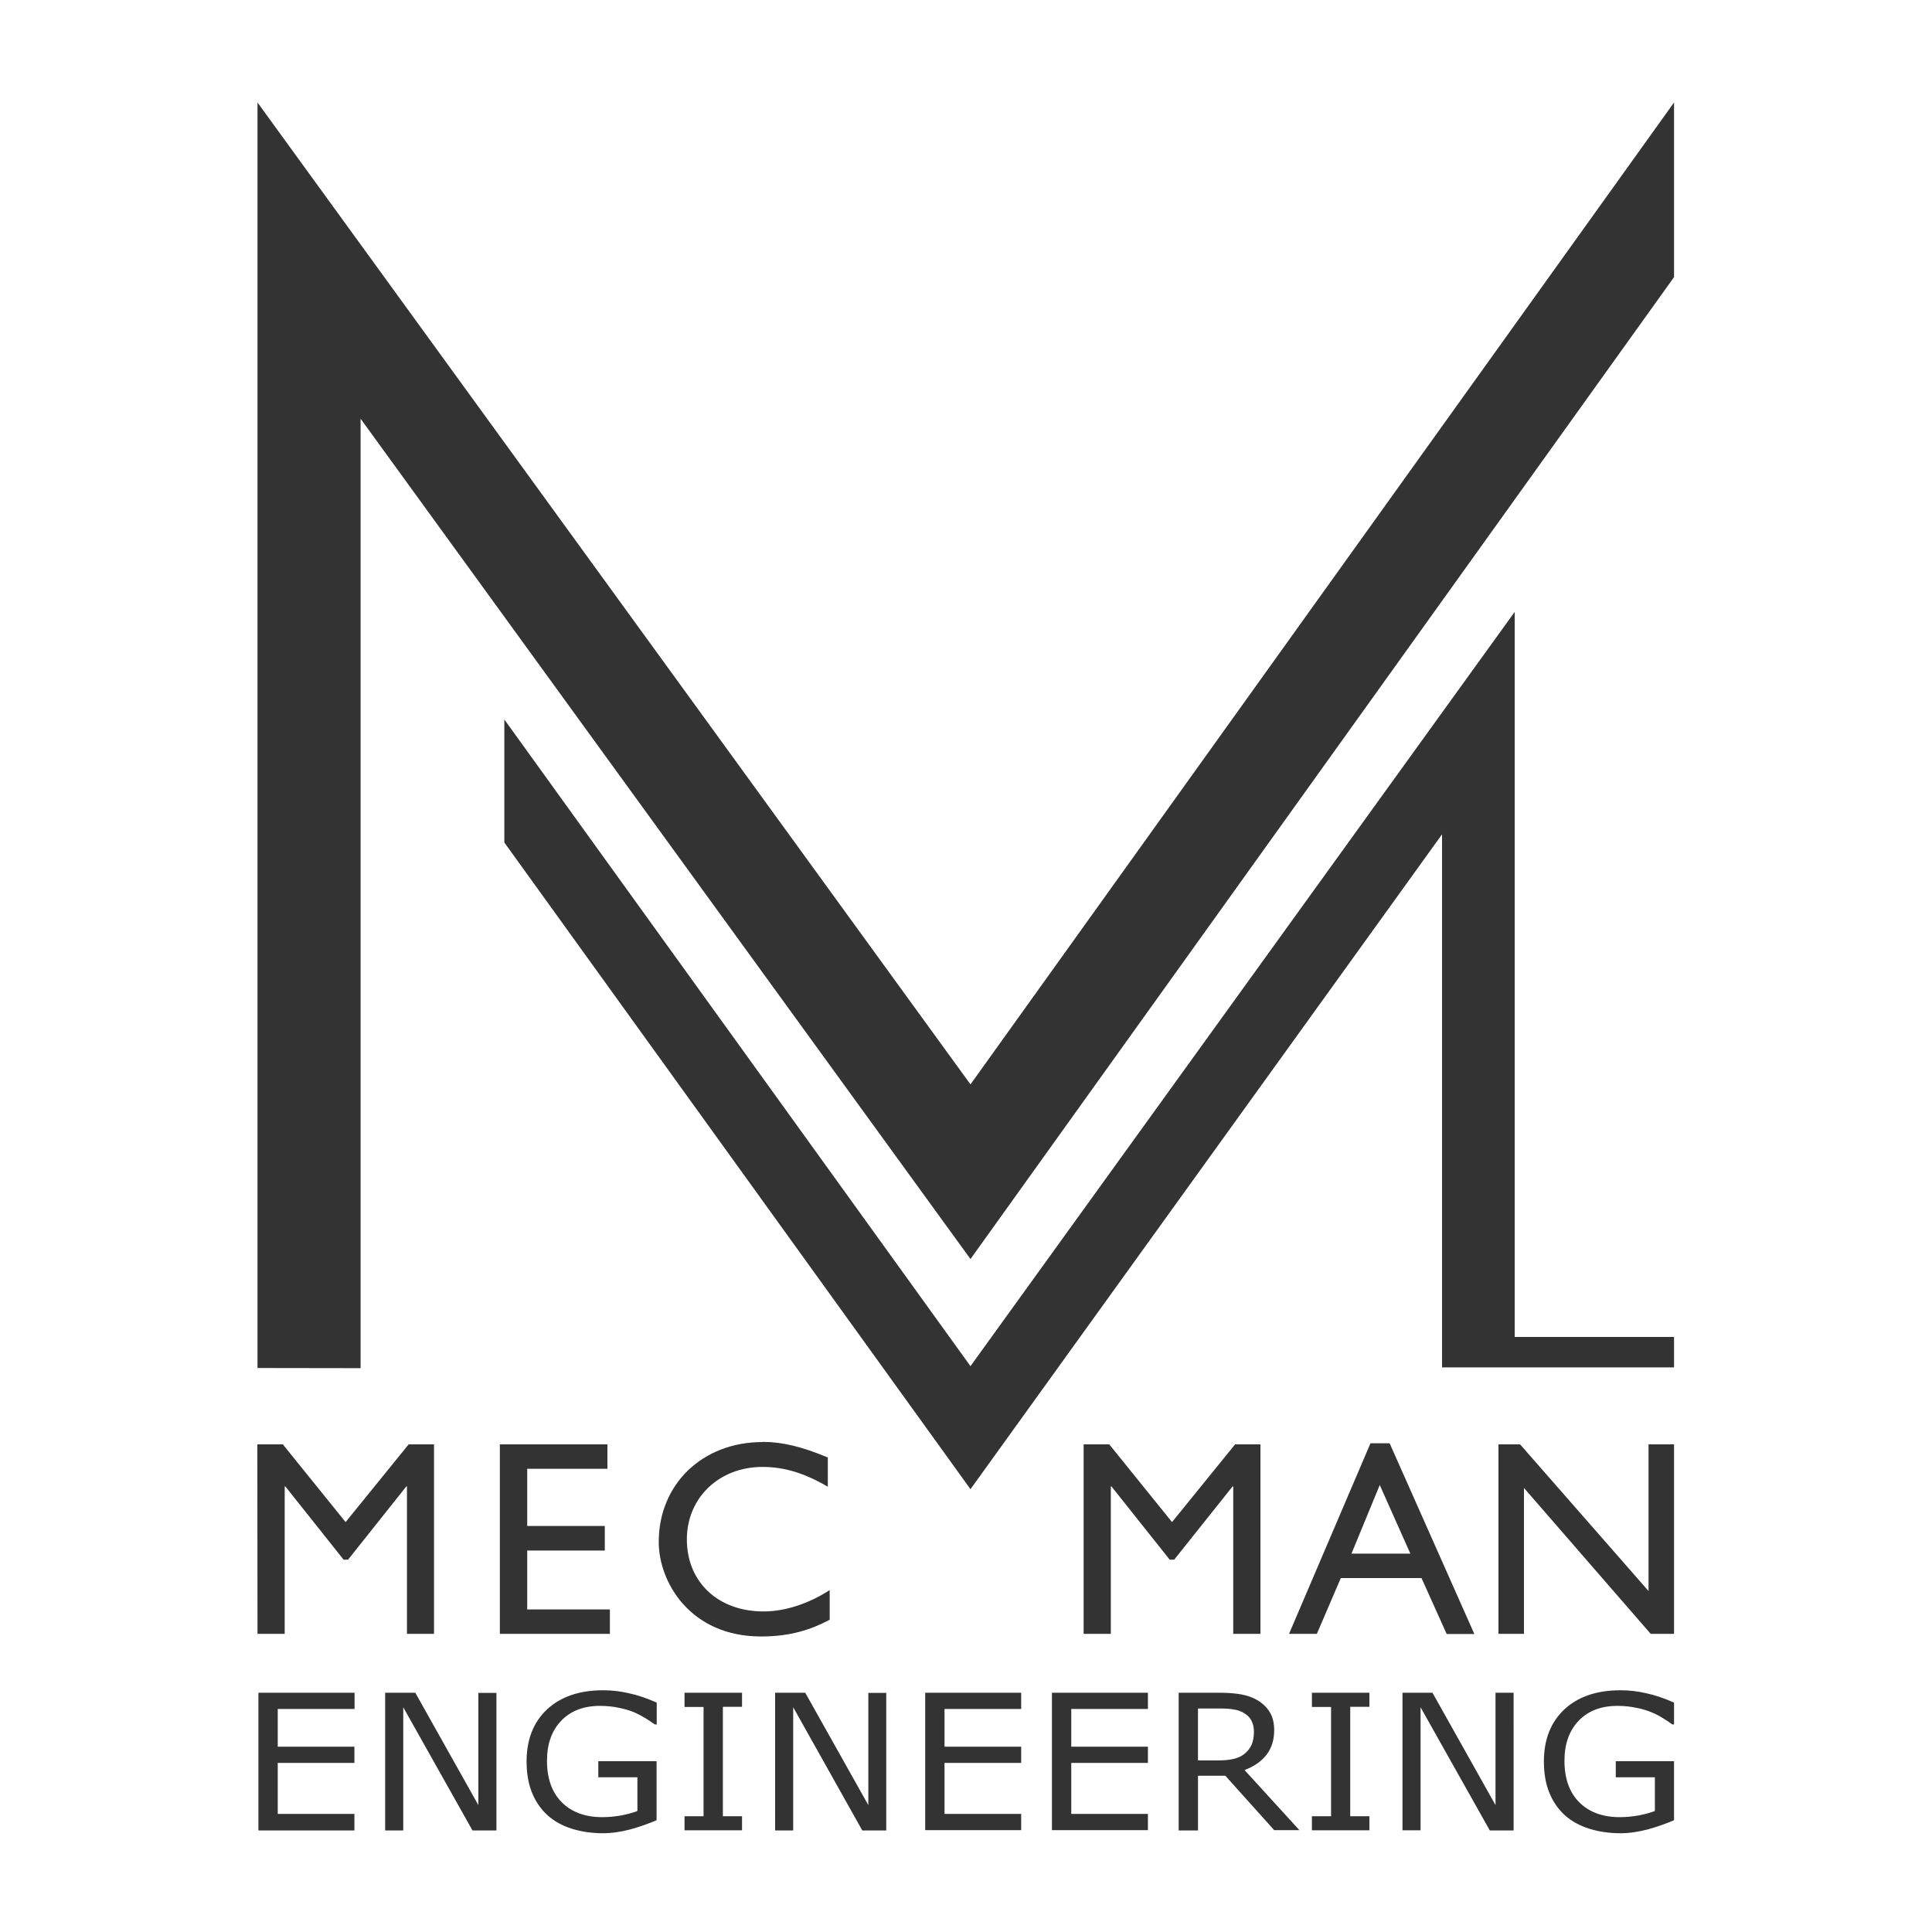 <?xml version="1.0" encoding="UTF-8" standalone="no"?>
<!-- Created with Inkscape (http://www.inkscape.org/) -->

<svg
   width="5mm"
   height="5mm"
   viewBox="0 0 5 5"
   version="1.1"
   id="svg2893"
   inkscape:version="1.2.1 (9c6d41e410, 2022-07-14)"
   sodipodi:docname="logo_mme_kicad.svg"
   xmlns:inkscape="http://www.inkscape.org/namespaces/inkscape"
   xmlns:sodipodi="http://sodipodi.sourceforge.net/DTD/sodipodi-0.dtd"
   xmlns="http://www.w3.org/2000/svg"
   xmlns:svg="http://www.w3.org/2000/svg">
  <rect x="0" y="0" width="5" height="5" fill="#333333" stroke="none"/>
  <sodipodi:namedview
     id="namedview2895"
     pagecolor="#505050"
     bordercolor="#ffffff"
     borderopacity="1"
     inkscape:showpageshadow="0"
     inkscape:pageopacity="0"
     inkscape:pagecheckerboard="1"
     inkscape:deskcolor="#505050"
     inkscape:document-units="mm"
     showgrid="false"
     inkscape:zoom="5.6159371"
     inkscape:cx="70.335546"
     inkscape:cy="71.581998"
     inkscape:window-width="3840"
     inkscape:window-height="2066"
     inkscape:window-x="-11"
     inkscape:window-y="-11"
     inkscape:window-maximized="1"
     inkscape:current-layer="layer2"
     showguides="false" />
  <defs
     id="defs2890">
    <clipPath
       clipPathUnits="userSpaceOnUse"
       id="clipPath352">
      <path
         d="M 0,0 H 841.89 V 1190.551 H 0 Z"
         id="path350" />
    </clipPath>
  </defs>
  <g
     inkscape:groupmode="layer"
     id="layer2"
     inkscape:label="F.Silkscreen"
     style="display:inline"
     transform="scale(0.4)">
    <path
       id="rect8124"
       style="fill:#ffffff;fill-opacity:1;stroke:none;stroke-width:0.05;stroke-opacity:1"
       d="M 0,0 V 12.5 H 12.5 V 0 Z M 1.666,0.663 6.279,7.016 10.831,0.663 V 1.793 L 6.279,8.146 2.333,2.709 V 8.852 L 1.666,8.851 Z M 9.8,3.959 V 8.65 H 10.831 V 8.847 H 9.33 V 5.398 L 6.279,9.635 3.263,5.451 V 4.655 L 6.279,8.839 Z M 4.935,9.329 c 0.126,0 0.254,0.031 0.421,0.101 v 0.189 c -0.151,-0.088 -0.281,-0.128 -0.423,-0.128 -0.281,0 -0.489,0.2 -0.489,0.469 0,0.275 0.201,0.466 0.496,0.466 0.138,0 0.29,-0.049 0.428,-0.138 v 0.192 c -0.12,0.063 -0.252,0.108 -0.444,0.108 -0.46,0 -0.662,-0.354 -0.662,-0.611 0,-0.374 0.282,-0.647 0.672,-0.647 z m 3.932,0.009 h 0.124 l 0.548,1.234 H 9.36 L 9.197,10.21 H 8.675 l -0.155,0.361 h -0.18 z m -7.202,0.007 h 0.165 l 0.406,0.503 0.408,-0.503 h 0.164 V 10.571 H 2.633 V 9.617 h -0.004 L 2.252,10.091 h -0.029 L 1.846,9.617 h -0.004 V 10.571 H 1.666 Z m 1.569,0 H 3.93 V 9.503 H 3.411 v 0.37 h 0.502 V 10.032 H 3.411 V 10.413 H 3.946 v 0.158 H 3.234 Z m 3.777,0 H 7.177 L 7.583,9.848 7.991,9.345 h 0.164 V 10.571 H 7.979 V 9.617 h -0.004 L 7.597,10.091 h -0.029 L 7.191,9.617 h -0.004 V 10.571 h -0.176 z m 2.684,0 H 9.835 L 10.666,10.294 V 9.345 H 10.831 V 10.571 H 10.68 L 9.86,9.627 V 10.571 H 9.695 Z M 8.927,9.608 8.744,10.052 H 9.125 Z M 3.904,10.936 c 0.054,0 0.108,0.006 0.164,0.019 0.056,0.012 0.117,0.032 0.181,0.061 v 0.141 H 4.237 C 4.224,11.148 4.205,11.135 4.18,11.119 4.155,11.104 4.131,11.091 4.107,11.08 4.078,11.068 4.045,11.058 4.007,11.05 3.971,11.042 3.929,11.037 3.882,11.037 c -0.106,0 -0.189,0.032 -0.251,0.096 -0.061,0.064 -0.092,0.15 -0.092,0.259 0,0.115 0.032,0.205 0.096,0.269 0.064,0.064 0.152,0.096 0.262,0.096 0.041,0 0.081,-0.004 0.121,-0.011 0.041,-0.008 0.076,-0.017 0.106,-0.029 v -0.218 h -0.253 v -0.104 h 0.377 v 0.382 c -0.052,0.022 -0.108,0.042 -0.169,0.059 -0.061,0.016 -0.12,0.025 -0.177,0.025 -0.073,0 -0.141,-0.01 -0.202,-0.029 -0.061,-0.019 -0.113,-0.048 -0.156,-0.086 -0.043,-0.039 -0.077,-0.087 -0.101,-0.145 -0.024,-0.058 -0.036,-0.126 -0.036,-0.204 0,-0.142 0.044,-0.254 0.132,-0.337 0.088,-0.082 0.209,-0.124 0.363,-0.124 z m 6.582,0 c 0.054,0 0.108,0.006 0.164,0.019 0.056,0.012 0.117,0.032 0.181,0.061 v 0.141 h -0.011 c -0.013,-0.01 -0.032,-0.022 -0.057,-0.038 -0.025,-0.016 -0.049,-0.029 -0.074,-0.039 -0.029,-0.012 -0.062,-0.023 -0.099,-0.03 -0.037,-0.008 -0.079,-0.013 -0.125,-0.013 -0.106,0 -0.189,0.032 -0.251,0.096 -0.061,0.064 -0.092,0.15 -0.092,0.259 0,0.115 0.032,0.205 0.096,0.269 0.064,0.064 0.152,0.096 0.262,0.096 0.041,0 0.081,-0.004 0.121,-0.011 0.041,-0.008 0.076,-0.017 0.106,-0.029 V 11.499 h -0.253 v -0.104 h 0.377 v 0.382 c -0.052,0.022 -0.108,0.042 -0.169,0.059 -0.061,0.016 -0.12,0.025 -0.177,0.025 -0.073,0 -0.141,-0.01 -0.202,-0.029 -0.061,-0.019 -0.114,-0.048 -0.157,-0.086 -0.043,-0.039 -0.077,-0.087 -0.101,-0.145 -0.024,-0.058 -0.036,-0.126 -0.036,-0.204 0,-0.142 0.044,-0.254 0.132,-0.337 0.088,-0.082 0.209,-0.124 0.363,-0.124 z m -8.814,0.016 h 0.622 v 0.105 H 1.797 v 0.244 h 0.496 v 0.105 H 1.797 v 0.33 H 2.293 V 11.843 H 1.672 Z m 0.82,0 H 2.687 L 3.095,11.679 V 10.953 H 3.212 V 11.843 H 3.057 L 2.609,11.046 V 11.843 H 2.492 Z m 1.937,0 h 0.372 v 0.091 h -0.124 v 0.708 h 0.124 v 0.091 h -0.372 v -0.091 H 4.552 V 11.044 H 4.429 Z m 0.586,0 h 0.195 l 0.408,0.727 V 10.953 H 5.734 V 11.843 H 5.579 L 5.132,11.046 V 11.843 H 5.015 Z m 0.971,0 h 0.621 v 0.105 H 6.111 v 0.244 h 0.496 v 0.105 H 6.111 v 0.33 h 0.496 v 0.105 h -0.621 z m 0.82,0 h 0.621 v 0.105 H 6.931 v 0.244 h 0.496 v 0.105 H 6.931 v 0.33 h 0.496 v 0.105 h -0.621 z m 0.82,0 h 0.264 c 0.057,0 0.104,0.004 0.142,0.011 0.038,0.007 0.072,0.019 0.103,0.037 0.034,0.02 0.061,0.046 0.08,0.077 0.019,0.031 0.029,0.07 0.029,0.117 0,0.064 -0.017,0.118 -0.051,0.161 -0.034,0.043 -0.081,0.075 -0.141,0.097 l 0.355,0.389 H 8.244 L 7.928,11.489 H 7.751 v 0.354 H 7.626 Z m 0.862,0 h 0.372 v 0.091 h -0.124 v 0.708 h 0.124 v 0.091 h -0.372 v -0.091 H 8.612 V 11.044 H 8.488 Z m 0.586,0 h 0.194 l 0.408,0.727 v -0.727 h 0.117 V 11.843 H 9.639 L 9.191,11.046 v 0.796 h -0.117 z m -1.323,0.102 v 0.336 h 0.127 c 0.04,0 0.074,-0.003 0.104,-0.01 0.03,-0.007 0.055,-0.019 0.075,-0.037 0.019,-0.017 0.033,-0.036 0.042,-0.057 0.009,-0.022 0.014,-0.05 0.014,-0.083 0,-0.025 -0.005,-0.048 -0.015,-0.068 -0.009,-0.02 -0.025,-0.037 -0.047,-0.05 -0.018,-0.012 -0.04,-0.02 -0.065,-0.024 -0.025,-0.005 -0.054,-0.007 -0.088,-0.007 z" />
  </g>
  <g
     inkscape:label="Livello 1"
     inkscape:groupmode="layer"
     id="layer1"
     style="display:inline">
    <g
       id="g330"
       transform="matrix(0.098,0,0,-0.098,39.198,34.598)"
       style="fill:#000000;fill-opacity:1;stroke:none;stroke-opacity:1" />
    <g
       id="g334"
       transform="matrix(0.098,0,0,-0.098,25.117,32.584)"
       style="fill:#000000;fill-opacity:1;stroke:none;stroke-opacity:1" />
    <g
       id="g338"
       transform="matrix(0.098,0,0,-0.098,11.238,37.38)"
       style="fill:#000000;fill-opacity:1;stroke:none;stroke-opacity:1" />
    <g
       id="g342"
       transform="matrix(0.098,0,0,-0.098,43.326,37.38)"
       style="fill:#000000;fill-opacity:1;stroke:none;stroke-opacity:1" />
    <g
       id="g346"
       transform="matrix(0.098,0,0,-0.098,-16.219,82.239)"
       style="fill:#000000;fill-opacity:1;stroke:none;stroke-opacity:1">
      <g
         id="g348"
         clip-path="url(#clipPath352)"
         style="fill:#000000;fill-opacity:1;stroke:none;stroke-opacity:1">
        <g
           id="g354"
           transform="translate(384.483,454.733)"
           style="fill:#000000;fill-opacity:1;stroke:none;stroke-opacity:1" />
      </g>
    </g>
    <g
       id="g358"
       transform="matrix(0.098,0,0,-0.098,15.721,37.38)"
       style="fill:#000000;fill-opacity:1;stroke:none;stroke-opacity:1" />
    <g
       id="g362"
       transform="matrix(0.098,0,0,-0.098,32.619,37.38)"
       style="fill:#000000;fill-opacity:1;stroke:none;stroke-opacity:1" />
    <g
       id="g366"
       transform="matrix(0.098,0,0,-0.098,35.967,37.351)"
       style="fill:#000000;fill-opacity:1;stroke:none;stroke-opacity:1" />
  </g>
</svg>

